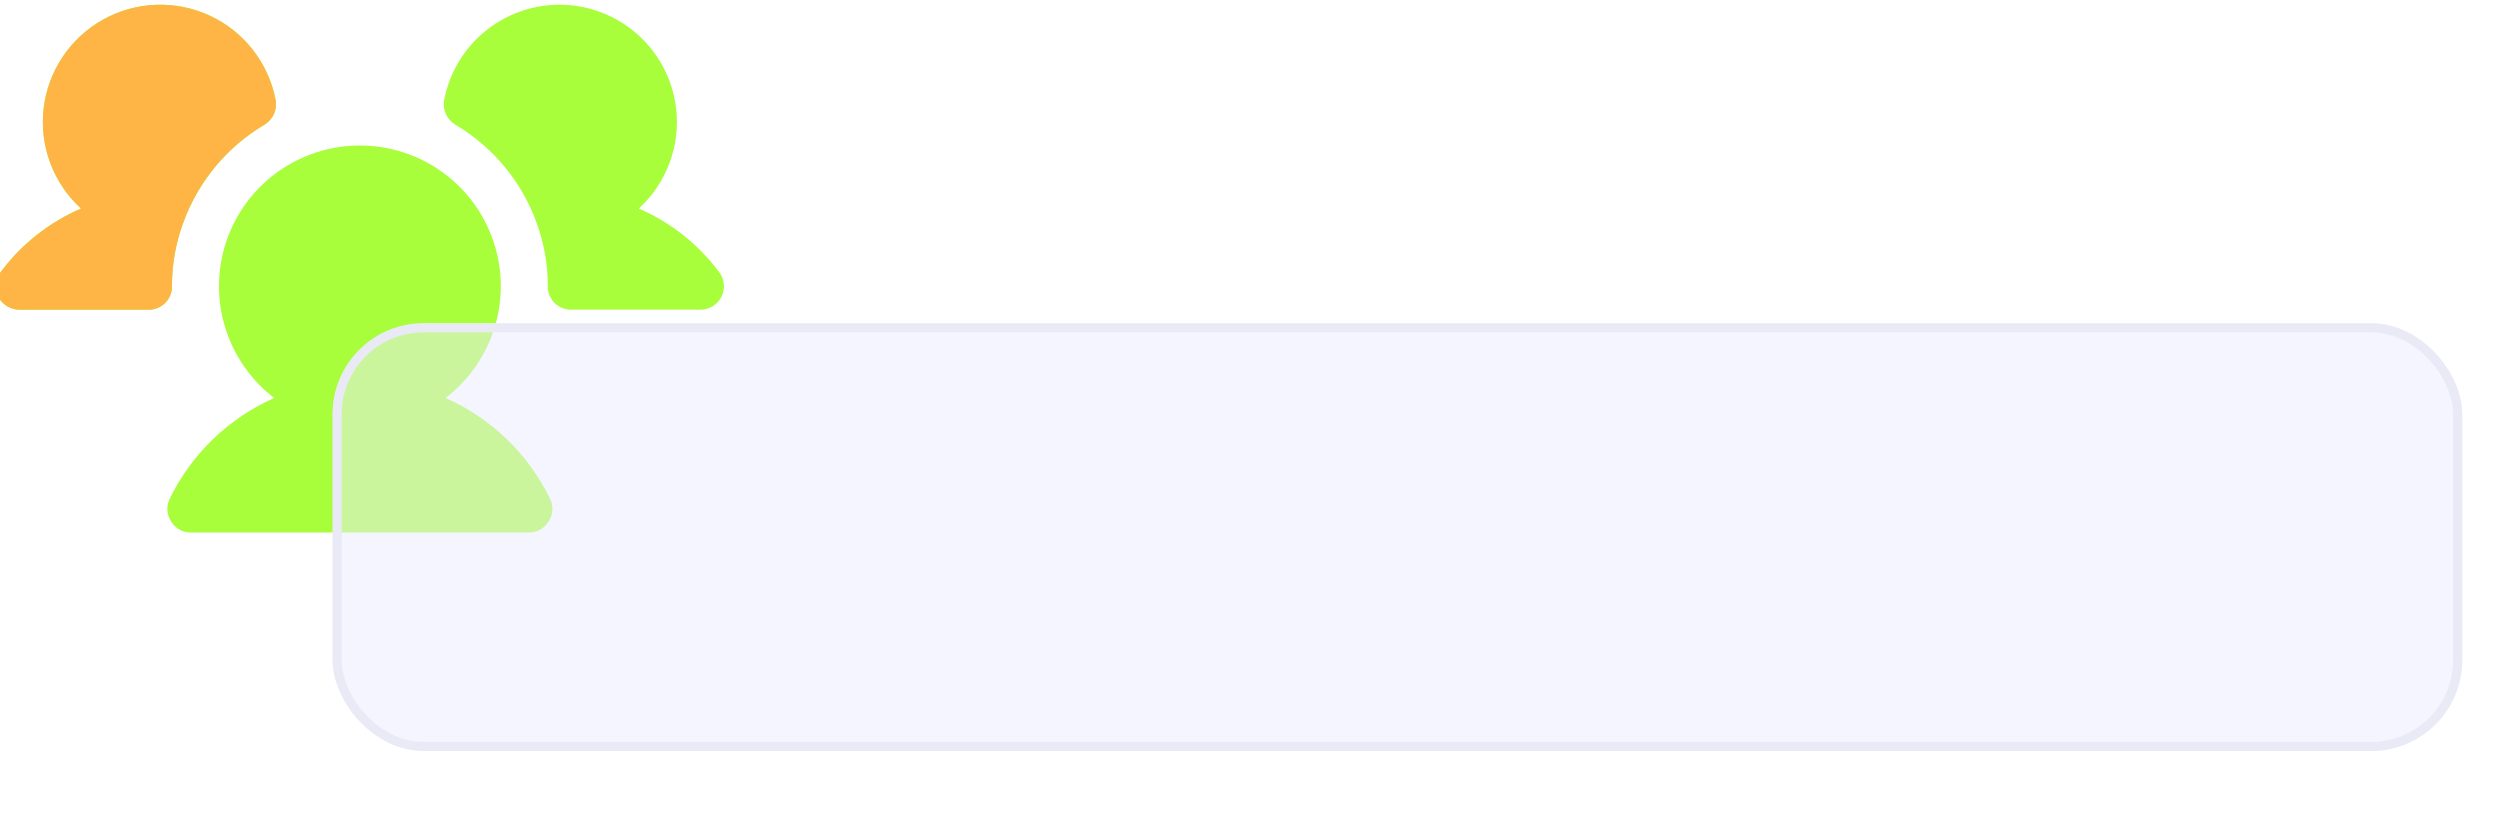 <svg width="259" height="85" viewBox="0 0 259 85" fill="none" xmlns="http://www.w3.org/2000/svg">
<g id="Icon">
<g id="Icon_2">
<path id="Vector" d="M17.819 29.655C17.823 29.975 17.763 30.293 17.642 30.59C17.521 30.886 17.342 31.156 17.116 31.382C16.889 31.609 16.619 31.788 16.322 31.908C16.025 32.029 15.707 32.089 15.386 32.085H2.004C1.552 32.081 1.109 31.955 0.723 31.72C0.338 31.484 0.023 31.148 -0.186 30.748C-0.381 30.341 -0.461 29.888 -0.418 29.439C-0.376 28.989 -0.211 28.56 0.057 28.197C2.21 25.309 5.084 23.036 8.391 21.604C6.97 20.305 5.878 18.687 5.205 16.884C4.532 15.081 4.298 13.144 4.521 11.232C4.744 9.321 5.419 7.49 6.489 5.89C7.559 4.29 8.994 2.967 10.677 2.029C12.359 1.091 14.24 0.566 16.165 0.496C18.09 0.427 20.005 0.815 21.75 1.628C23.496 2.442 25.023 3.658 26.206 5.177C27.39 6.696 28.195 8.473 28.556 10.363C28.646 10.856 28.583 11.364 28.377 11.82C28.17 12.275 27.829 12.658 27.4 12.915C23.466 15.245 20.474 18.879 18.945 23.184C18.191 25.258 17.809 27.448 17.819 29.655ZM74.512 28.197C72.359 25.309 69.486 23.036 66.179 21.604C67.6 20.305 68.691 18.687 69.364 16.884C70.037 15.081 70.271 13.144 70.048 11.232C69.825 9.321 69.15 7.49 68.08 5.89C67.01 4.29 65.575 2.967 63.893 2.029C62.211 1.091 60.329 0.566 58.404 0.496C56.479 0.427 54.565 0.815 52.819 1.628C51.073 2.442 49.546 3.658 48.363 5.177C47.18 6.696 46.375 8.473 46.014 10.363C45.924 10.856 45.986 11.364 46.193 11.82C46.399 12.275 46.74 12.658 47.169 12.915C51.108 15.239 54.102 18.875 55.625 23.184C56.379 25.258 56.76 27.448 56.75 29.655C56.746 29.975 56.806 30.293 56.927 30.59C57.048 30.886 57.227 31.156 57.454 31.382C57.68 31.609 57.95 31.788 58.247 31.908C58.544 32.029 58.863 32.089 59.183 32.085H72.566C73.018 32.085 73.46 31.959 73.845 31.722C74.229 31.485 74.54 31.145 74.742 30.742C74.944 30.338 75.03 29.886 74.989 29.436C74.948 28.987 74.783 28.558 74.512 28.197ZM46.166 41.23C48.587 39.376 50.367 36.81 51.253 33.894C52.14 30.978 52.09 27.858 51.11 24.972C50.13 22.086 48.27 19.579 45.79 17.803C43.31 16.028 40.336 15.073 37.285 15.073C34.234 15.073 31.259 16.028 28.779 17.803C26.3 19.579 24.439 22.086 23.459 24.972C22.479 27.858 22.429 30.978 23.316 33.894C24.203 36.81 25.982 39.376 28.404 41.23C23.673 43.328 19.837 47.029 17.576 51.68C17.396 52.05 17.315 52.46 17.342 52.87C17.369 53.28 17.502 53.676 17.728 54.02C17.939 54.372 18.237 54.663 18.594 54.866C18.951 55.068 19.355 55.174 19.766 55.174H54.803C55.214 55.174 55.618 55.068 55.975 54.866C56.332 54.663 56.631 54.372 56.841 54.02C57.068 53.676 57.201 53.28 57.227 52.87C57.254 52.46 57.173 52.05 56.993 51.68C54.732 47.029 50.897 43.328 46.166 41.23Z" fill="#A8FE3B"/>
<path id="Vector_2" d="M17.819 29.655C17.823 29.975 17.763 30.293 17.642 30.59C17.521 30.886 17.342 31.156 17.116 31.382C16.889 31.609 16.619 31.788 16.322 31.908C16.025 32.029 15.707 32.089 15.386 32.085H2.004C1.552 32.081 1.109 31.955 0.723 31.72C0.338 31.484 0.023 31.148 -0.186 30.748C-0.381 30.341 -0.461 29.888 -0.418 29.439C-0.376 28.989 -0.211 28.56 0.057 28.197C2.21 25.309 5.084 23.036 8.391 21.604C6.97 20.305 5.878 18.687 5.205 16.884C4.532 15.081 4.298 13.144 4.521 11.232C4.744 9.321 5.419 7.49 6.489 5.89C7.559 4.29 8.994 2.967 10.677 2.029C12.359 1.091 14.24 0.566 16.165 0.496C18.09 0.427 20.005 0.815 21.75 1.628C23.496 2.442 25.023 3.658 26.206 5.177C27.39 6.696 28.195 8.473 28.556 10.363C28.646 10.856 28.583 11.364 28.377 11.82C28.17 12.275 27.829 12.658 27.4 12.915C23.466 15.245 20.474 18.879 18.945 23.184C18.191 25.258 17.809 27.448 17.819 29.655Z" fill="#FFB545"/>
</g>
<g id="Rectangle 1017" filter="url(#filter0_b_2072_71427)">
<rect x="34.457" y="33.488" width="220.629" height="44.314" rx="9.429" fill="#EDEDFF" fill-opacity="0.5"/>
<rect x="34.928" y="33.96" width="219.686" height="43.371" rx="8.957" stroke="#EAEAF7" stroke-width="0.943" style="mix-blend-mode:multiply"/>
</g>
</g>
<defs>
<filter id="filter0_b_2072_71427" x="25.029" y="24.06" width="239.486" height="63.17" filterUnits="userSpaceOnUse" color-interpolation-filters="sRGB">
<feFlood flood-opacity="0" result="BackgroundImageFix"/>
<feGaussianBlur in="BackgroundImageFix" stdDeviation="4.714"/>
<feComposite in2="SourceAlpha" operator="in" result="effect1_backgroundBlur_2072_71427"/>
<feBlend mode="normal" in="SourceGraphic" in2="effect1_backgroundBlur_2072_71427" result="shape"/>
</filter>
</defs>
</svg>
